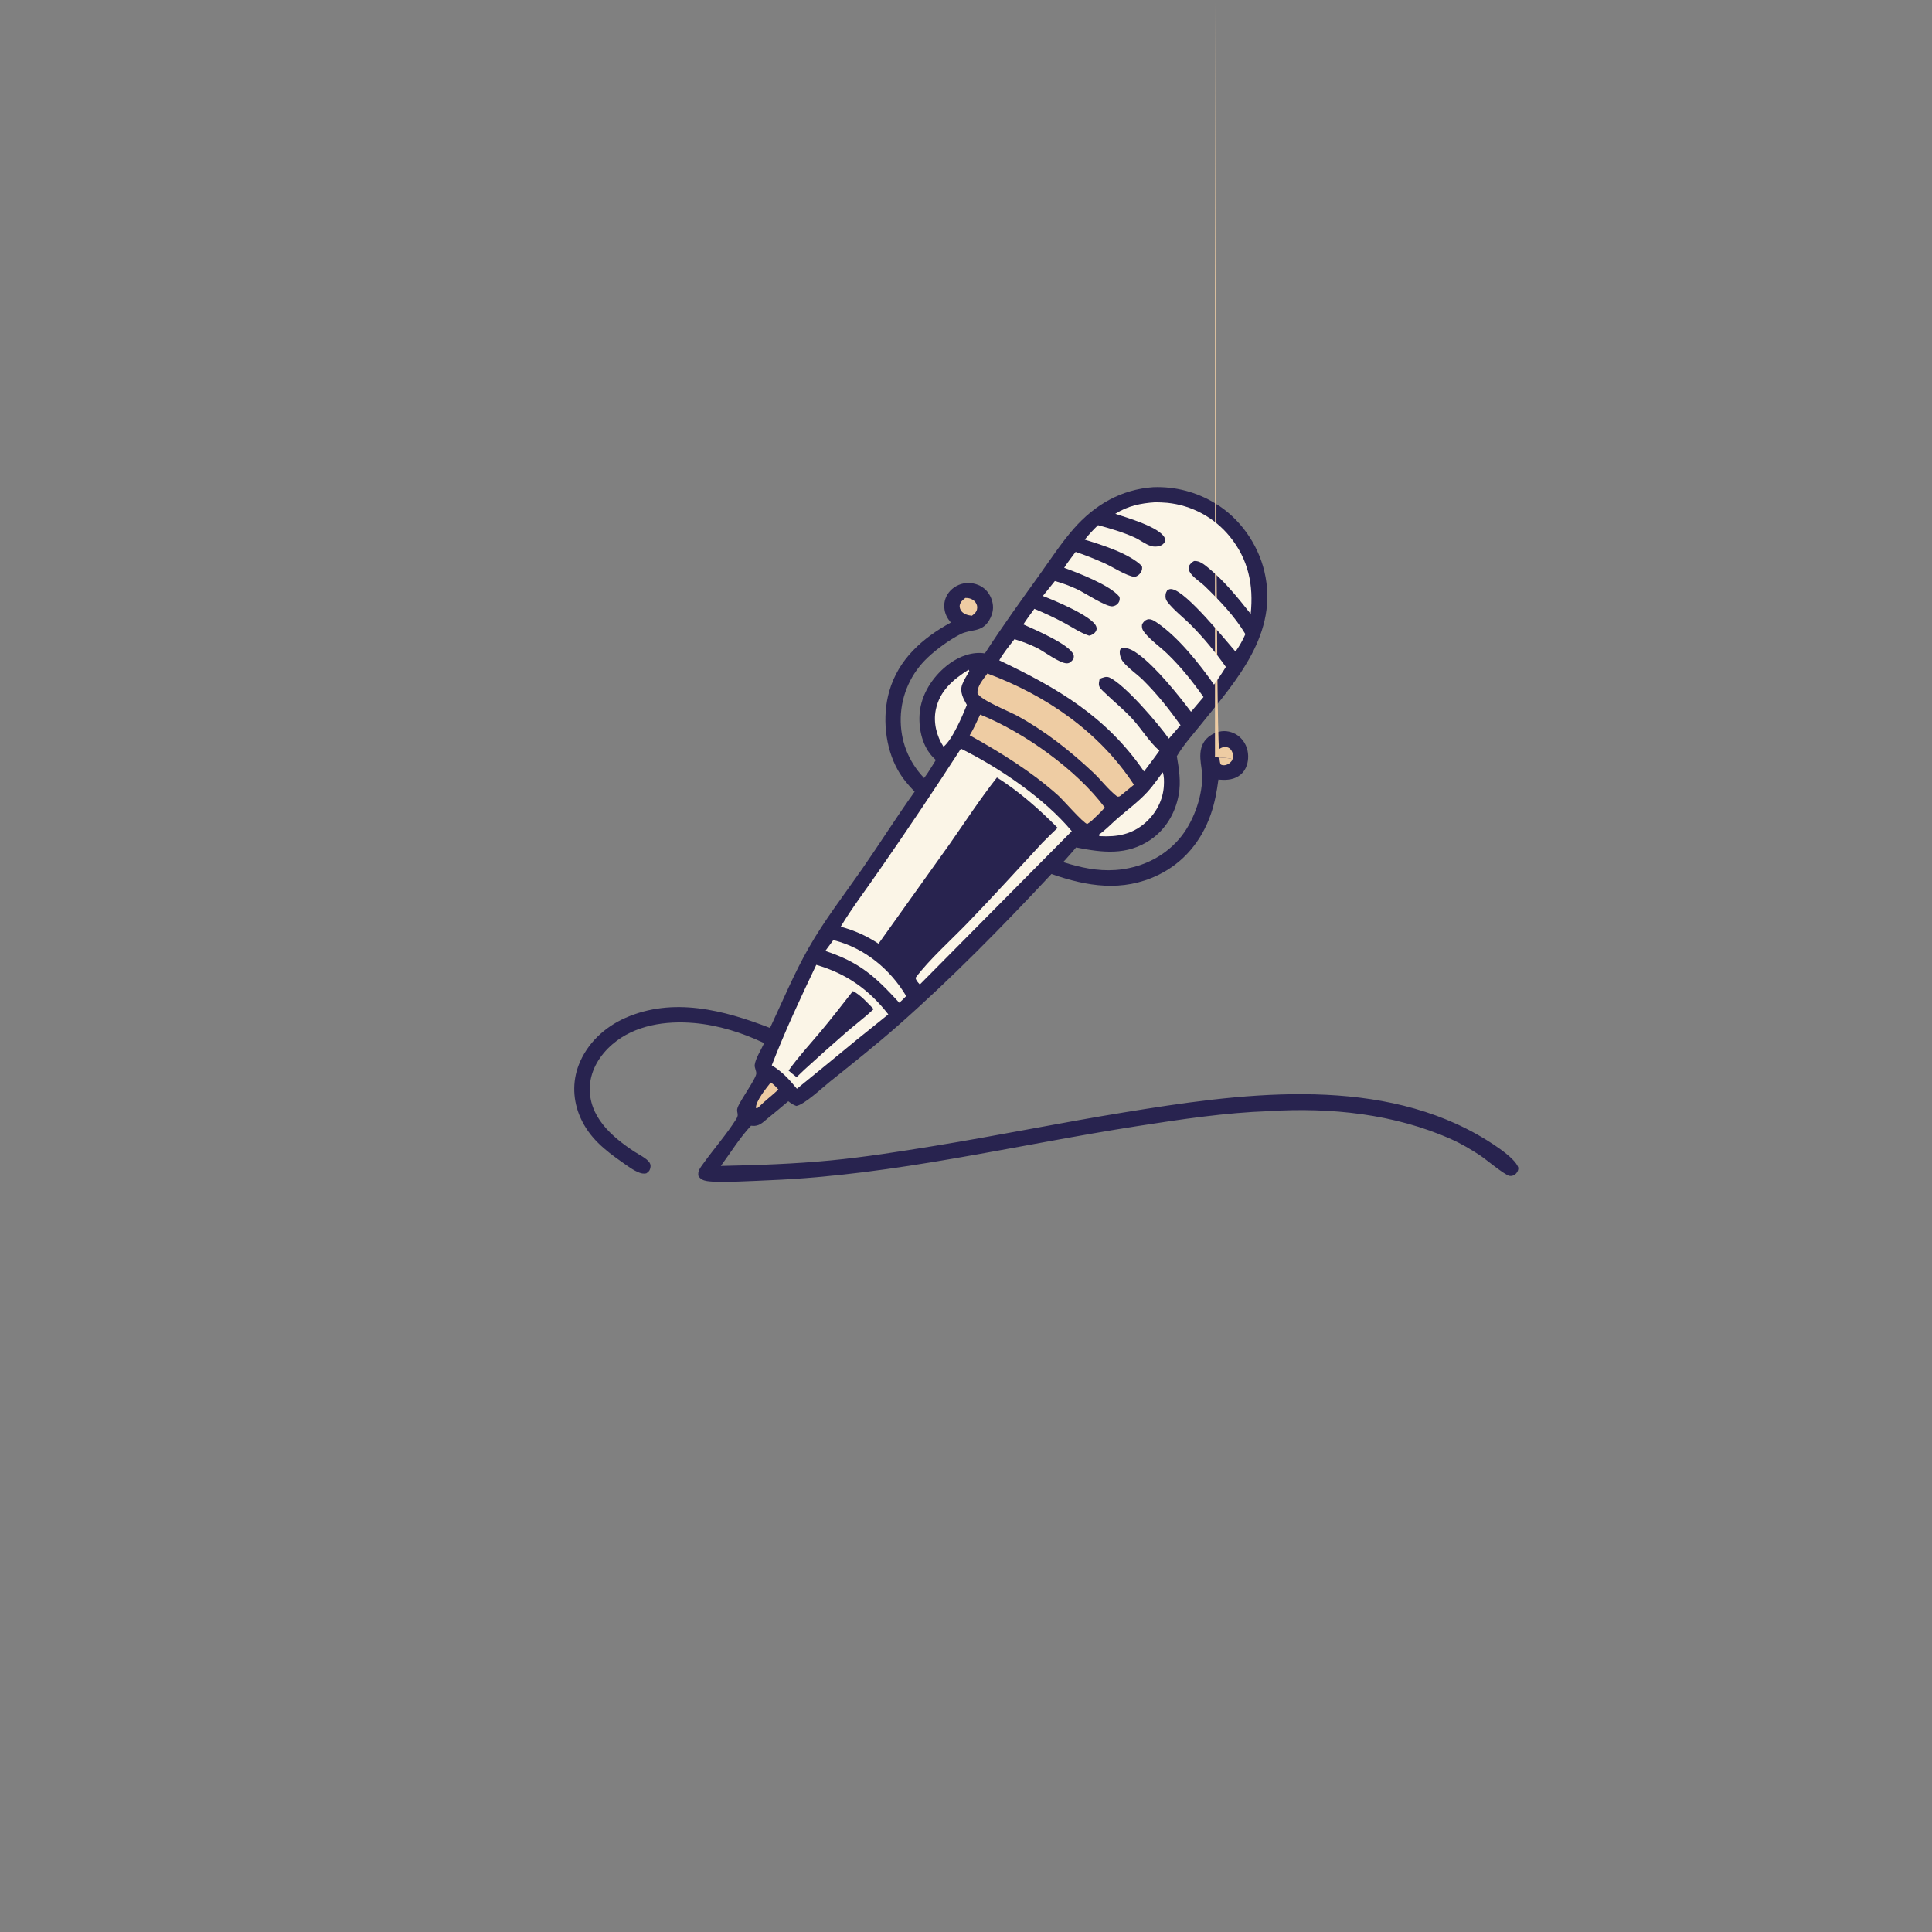<?xml version="1.0" encoding="utf-8" ?>
<svg xmlns="http://www.w3.org/2000/svg" xmlns:xlink="http://www.w3.org/1999/xlink" width="1024" height="1024">
<rect width="100%" height="100%" fill="#808080" stroke="none"/>
<path fill="#28234F" d="M611.272 258.209Q613.426 258.128 615.58 258.205Q617.734 258.282 619.877 258.516Q622.019 258.751 624.139 259.143Q626.259 259.534 628.344 260.08Q630.429 260.626 632.469 261.323Q634.508 262.021 636.491 262.866Q638.474 263.711 640.39 264.699Q642.305 265.688 644.143 266.814C657.053 274.609 666.708 288.263 670.16 302.92C677.891 335.748 655.354 360.586 636.379 384.166C632.2 389.36 627.483 394.588 624.051 400.301C623.948 400.471 623.85 400.644 623.75 400.816C624.91 407.685 625.989 414.242 624.742 421.185C623.009 430.825 617.901 439.611 609.714 445.141C597.248 453.563 584.276 451.92 570.331 449.154C568.177 451.832 565.809 454.367 563.529 456.941C572.546 459.803 581.651 461.783 591.167 461.121C604.2 460.215 616.303 454.675 624.913 444.757C632.17 436.397 636.999 423.303 637.205 412.279C637.269 408.847 636.416 405.456 636.225 402.039C636.01 398.179 636.69 394.461 639.453 391.576C641.795 389.131 645.421 387.518 648.811 387.485Q649.448 387.485 650.082 387.551Q650.715 387.616 651.339 387.747Q651.962 387.877 652.569 388.07Q653.176 388.264 653.76 388.519Q654.344 388.773 654.898 389.086Q655.453 389.4 655.973 389.768Q656.492 390.137 656.971 390.556Q657.45 390.976 657.884 391.443C660.598 394.33 661.788 398.196 661.511 402.113C661.287 405.289 660.06 408.473 657.564 410.548C654.336 413.23 650.508 413.56 646.499 413.246L645.787 413.186C644.951 419.465 643.819 425.637 641.731 431.635C636.799 445.808 627.289 457.321 613.684 463.854C594.962 472.844 576.146 469.881 557.3 463.231C531.461 490.935 504.507 518.412 476.079 543.459C464.305 553.833 451.926 563.641 439.677 573.45C435.998 576.396 426.206 585.586 422.064 586.176C420.38 585.604 419.218 584.757 417.807 583.69Q412.445 588.244 406.985 592.68C404.218 594.936 402.39 597.113 398.577 596.694L398.07 596.633C392.113 602.973 387.238 610.946 382.065 617.969C401.602 617.55 420.996 616.915 440.46 615.023C458.59 613.261 476.727 610.37 494.706 607.445C528.409 601.963 561.89 595.103 595.613 589.611C655.959 579.783 726.79 569.807 782.675 601.148C787.838 604.044 803.108 613.161 804.771 619.013C804.697 620.218 804.437 620.935 803.662 621.847C802.795 622.867 801.318 623.538 799.974 623.214C797.139 622.529 787.387 614.287 784.36 612.309C779.488 609.125 774.427 606.126 769.103 603.76C738.974 590.369 705.302 586.865 672.624 588.912C649.214 589.733 626.188 593.225 603.088 596.81C538.293 606.866 474.059 622.848 408.327 625.519C401.163 625.81 380.866 627.032 374.673 625.971C372.685 625.631 371.429 625.072 370.213 623.385C369.587 620.719 371.257 618.81 372.727 616.757C378.452 608.762 385.111 601.257 390.335 592.937C391.942 590.377 390.001 589.503 390.968 586.988C392.625 582.679 400.369 572.272 400.821 569.191C401.043 567.684 399.83 566.028 400.009 564.426C400.379 561.1 403.612 555.989 405.022 552.872C393.417 547.344 380.767 543.362 367.918 542.231C352.895 540.909 336.469 543.292 324.68 553.403C318.059 559.081 313.117 566.845 312.627 575.733C311.75 591.635 324.171 602.479 336.283 610.422C338.423 611.827 342.837 613.978 344.201 616.112C344.917 617.233 344.919 618.022 344.623 619.305C344.318 620.632 343.58 621.195 342.523 621.916C341.191 622.121 340.251 622.04 339.001 621.581C335.685 620.362 332.664 618.018 329.794 616.011C320.48 609.5 312.404 603.061 307.653 592.401C303.674 583.472 303.215 573.545 306.756 564.403C311.154 553.046 320.427 544.383 331.452 539.51C356.802 528.306 383.604 535.367 408.128 544.83C414.853 530.512 420.829 516.075 428.688 502.269C436.965 487.727 447.476 474.196 457.02 460.466C466.42 446.943 475.217 432.983 484.781 419.585C481.394 416.148 478.334 412.477 475.941 408.269C469.066 396.175 467.508 379.711 471.318 366.397C476.183 349.395 488.936 338.181 503.95 329.955C501.933 327.448 500.759 325.277 500.501 322.013C500.238 318.679 501.425 315.479 503.72 313.059Q504.177 312.58 504.68 312.15Q505.182 311.72 505.726 311.342Q506.269 310.965 506.848 310.644Q507.427 310.323 508.035 310.063Q508.643 309.802 509.274 309.604Q509.906 309.406 510.554 309.272Q511.202 309.139 511.86 309.071Q512.518 309.004 513.18 309.003C516.627 308.99 520.13 310.283 522.57 312.759C524.874 315.098 526.363 318.701 526.323 321.991C526.293 324.423 525.476 326.832 524.209 328.892C520.19 335.431 514.603 333.24 508.911 336.197C503.108 339.21 496.559 343.94 491.796 348.436Q490.976 349.2 490.196 350.003Q489.415 350.807 488.674 351.647Q487.934 352.488 487.237 353.365Q486.539 354.242 485.885 355.152Q485.232 356.062 484.624 357.003Q484.017 357.944 483.456 358.914Q482.896 359.884 482.384 360.881Q481.872 361.877 481.41 362.898Q480.949 363.919 480.538 364.961Q480.127 366.003 479.768 367.065Q479.41 368.126 479.104 369.204Q478.798 370.282 478.546 371.373Q478.294 372.465 478.096 373.567Q477.898 374.67 477.755 375.781Q477.612 376.892 477.524 378.009Q477.436 379.126 477.403 380.246C477.089 392.493 481.402 403.548 489.793 412.386C492.076 409.414 493.993 406.003 496.009 402.836C494.806 401.691 493.661 400.493 492.67 399.156C488.028 392.892 486.558 383.73 487.661 376.13C489.076 366.377 495.497 357.327 503.386 351.629C508.712 347.783 515.421 345.279 522.015 346.307C531.061 332.241 540.967 318.592 550.711 304.994C556.629 296.734 562.351 287.93 569.028 280.29C580.153 267.562 594.279 259.38 611.272 258.209Z"/>
<path fill="#EECCA3" d="M643.97 401.227C646.712 401.746 651.102 401.473 653.453 402.486C652.846 403.276 652.219 404.135 651.382 404.694C650.188 405.491 648.753 405.872 647.359 405.367C645.363 404.644 644.72 403.019 643.97"/>
<path fill="#EECCA3" d="M643.97 401.227C644.543 399.19 645.149 397.476 647.151 396.447C648.263 395.876 649.637 395.724 650.816 396.182C652.107 396.684 652.785 397.69 653.24 398.943C653.636 400.035 653.514 401.346 653.453 402.486C651.102 401.473 646.712 401.746 643.97 401.227Z"/>
<path fill="#EECCA3" d="M408.466 573.773C410.082 574.627 411.311 576.148 412.564 577.462C409.26 580.611 405.599 583.301 402.351 586.546C401.59 587.214 401.762 587.291 400.671 587.315C400.46 583.63 406.205 576.688 408.466 573.773Z"/>
<path fill="#EECCA3" d="M511.633 316.928C511.904 316.934 512.175 316.934 512.446 316.945C514.148 317.017 516.04 317.82 517.04 319.26C517.839 320.41 518.138 321.573 517.826 322.963C517.47 324.549 516.333 325.403 515.134 326.344C513.172 326.142 511.021 325.613 509.671 324.038C508.876 323.11 508.447 321.783 508.728 320.57C509.119 318.88 510.359 317.979 511.633 316.928Z"/>
<path fill="#FBF5E7" d="M441.67 498.289C441.796 498.314 441.925 498.332 442.05 498.364C458.262 502.513 471.837 513.685 480.304 527.925C479.169 529.187 477.893 530.324 476.655 531.485C463.882 517.541 455.782 510.113 437.43 504.018L441.67 498.289Z"/>
<path fill="#FBF5E7" d="M513.363 354.944L513.763 355.68C512.496 357.947 510.841 360.457 509.964 362.884C508.541 366.817 510.641 370.297 512.459 373.636C510.117 379.431 504.777 392.055 500.085 395.776C496.365 390.089 494.617 382.899 495.986 376.196C498.059 366.046 505.16 360.224 513.363 354.944Z"/>
<path fill="#FBF5E7" d="M616.283 409.321C617.029 411.437 616.988 414.103 616.876 416.345C616.492 423.981 612.745 431.067 607.041 436.085C600.016 442.265 592.132 443.679 583.121 443.19L582.56 443.01L582.325 442.453C585.874 440.018 588.938 436.714 592.184 433.885C597.532 429.224 603.39 424.939 608.201 419.707C611.159 416.49 613.634 412.795 616.283 409.321Z"/>
<path fill="#EECCA3" d="M519.5 378.736C542.684 388.065 570.683 408.028 585.564 428.018C583.35 430.615 580.789 432.924 578.328 435.286L576.264 436.728C574.047 436.212 563.63 424.089 560.792 421.555C546.687 408.961 530.441 398.878 513.959 389.728C516.106 386.245 517.749 382.43 519.5 378.736Z"/>
<path fill="#EECCA3" d="M523.321 356.978C554.341 368.441 582.753 387.971 601.004 415.929L593.776 421.83C593.076 422.301 592.999 422.203 592.196 422.221C587.579 418.738 583.68 413.423 579.38 409.393C567.139 397.921 554.153 387.643 539.43 379.531C534.802 376.98 519.948 371.159 518.111 367.522C517.729 363.726 521.241 359.991 523.321 356.978Z"/>
<path fill="#FBF5E7" d="M432.642 511.386C448.59 516.036 460.593 524.462 470.829 537.636Q453.863 551.14 437.177 564.988L422.383 577.062C418.264 572.082 414.635 568.035 409.048 564.637C416.091 546.457 424.27 528.976 432.642 511.386Z"/>
<path fill="#28234F" d="M452.051 525.277C456.17 527.337 459.858 531.611 463.062 534.851C458.488 539.131 453.381 542.984 448.618 547.069Q437.382 556.836 426.404 566.892L422.2 570.915C420.738 569.81 419.358 568.589 417.957 567.408C423.151 560.108 429.302 553.469 435.054 546.608C440.892 539.644 446.446 532.429 452.051 525.277Z"/>
<path fill="#FBF5E7" d="M509.305 396.808C529.637 406.918 553.47 423.021 568.056 440.539L487.539 521.802C486.438 520.536 485.591 519.904 485.276 518.235C492.399 508.713 504.136 498.183 512.631 489.401C526.129 475.449 539.146 461.074 552.34 446.839C554.997 444.073 557.809 441.438 560.559 438.764C550.8 428.916 540.166 419.507 528.406 412.083C519.488 423.398 511.633 435.503 503.375 447.297L465.636 500.176C459.246 495.992 452.949 493.169 445.58 491.17C451.745 480.954 459.274 471.139 466.042 461.278Q488.216 429.407 509.305 396.808Z"/>
<path fill="#FBF5E7" d="M612.292 266.213C614.42 266.262 616.568 266.299 618.687 266.507Q619.89 266.628 621.085 266.809Q622.281 266.989 623.466 267.229Q624.651 267.468 625.823 267.765Q626.995 268.062 628.151 268.417Q629.306 268.772 630.443 269.183Q631.58 269.594 632.696 270.06Q633.811 270.527 634.902 271.048Q635.993 271.569 637.057 272.143Q638.121 272.717 639.155 273.343Q640.19 273.968 641.192 274.644Q642.195 275.32 643.162 276.045Q644.13 276.769 645.061 277.541Q645.992 278.312 646.884 279.128Q647.776 279.944 648.627 280.803Q649.477 281.662 650.285 282.562Q651.092 283.462 651.854 284.401C661.691 296.482 664.481 310.14 662.888 325.366C656.051 316.761 648.996 307.959 640.44 300.971C638.334 299.251 635.734 297.058 632.878 297.34C631.546 298.081 631.063 298.649 630.22 299.863C629.999 301.484 630.015 302.414 630.993 303.785C632.933 306.505 636.313 308.476 638.725 310.819C646.466 318.337 654.569 326.798 660.079 336.09C658.67 339.385 656.898 342.425 654.841 345.35C649.055 338.74 629.165 313.997 621.409 312.303C620.187 312.037 619.642 312.259 618.632 312.908C618.241 313.607 617.897 314.235 617.797 315.045C617.618 316.5 617.757 317.698 618.67 318.899C622.045 323.34 627.145 327.177 631.12 331.166C638.028 338.095 644.075 345.511 649.733 353.483C647.777 356.72 645.645 359.787 643.445 362.861C635.804 351.9 624.559 337.781 613.475 330.179C611.961 329.141 609.93 327.706 608.008 328.362C606.694 328.81 606.018 329.72 605.33 330.845C605.032 332.726 605.489 333.852 606.641 335.295C609.944 339.433 615.044 342.933 618.909 346.698C626.071 353.675 632.149 361.291 637.886 369.441L631.256 377.264C624.27 367.956 612.716 353.683 603.618 346.929C601.062 345.031 597.866 342.968 594.561 343.485C594.02 343.989 593.67 344.103 593.553 344.881C593.274 346.732 594.03 349.223 595.195 350.681C598.086 354.301 602.564 357.195 605.907 360.516C613.386 367.945 619.599 375.795 625.705 384.354L619.506 391.504C613.982 383.607 596.14 362.802 588.027 359.088C586.28 358.288 584.499 359.181 582.838 359.802C582.68 360.705 582.373 361.847 582.426 362.754C582.527 364.47 583.895 365.57 585.051 366.701C590.168 371.706 595.86 376.189 600.641 381.533C605.273 386.71 609.281 393.351 614.495 397.889C611.896 401.627 609.075 405.235 606.351 408.885C586.348 379.764 560.673 364.767 529.623 349.986C531.904 346.001 534.857 342.369 537.697 338.779C541.626 339.951 545.636 341.477 549.334 343.252C553.197 345.106 561.685 351.696 565.571 351.575C567.192 351.525 568.054 350.374 568.964 349.232C569.105 348.307 569.296 347.891 568.965 346.983C566.987 341.556 548.218 333.599 542.388 330.943C544.183 328.113 546.276 325.415 548.232 322.69Q556.319 326.014 564.037 330.124C568.268 332.394 572.684 335.462 577.251 336.916C578.542 336.73 579.983 335.859 580.725 334.743C581.343 333.814 581.395 332.933 580.969 331.902C578.735 326.489 558.705 318.158 552.721 315.883Q555.865 311.888 559.093 307.962C563.234 309.077 567.181 310.582 571.07 312.392C574.883 314.166 586.297 321.787 589.715 321.346C590.927 321.189 592.081 320.558 592.775 319.53C593.499 318.458 593.577 317.529 593.347 316.308C588.418 310.171 571.536 303.659 564.028 300.942C565.873 298.029 568.049 295.281 570.096 292.503C575.221 294.198 580.279 296.249 585.215 298.433C589.737 300.435 596.954 305.287 601.444 305.772C602.852 305.34 603.767 304.72 604.572 303.481C605.306 302.352 605.508 301.369 605.259 300.045C598.761 293.425 583.862 288.731 574.941 286.013C577.118 283.238 579.447 280.798 581.981 278.348C588.574 280.118 595.112 282.049 601.349 284.856C604.257 286.165 607.158 288.549 610.144 289.421C611.468 289.808 613.017 289.8 614.347 289.454C615.79 289.077 616.683 288.401 617.44 287.102C617.539 286.349 617.615 285.759 617.281 285.038C614.646 279.348 597.16 274.344 591.121 272.326C597.764 268.138 604.557 266.719 612.292 266.213Z"/>
</svg>